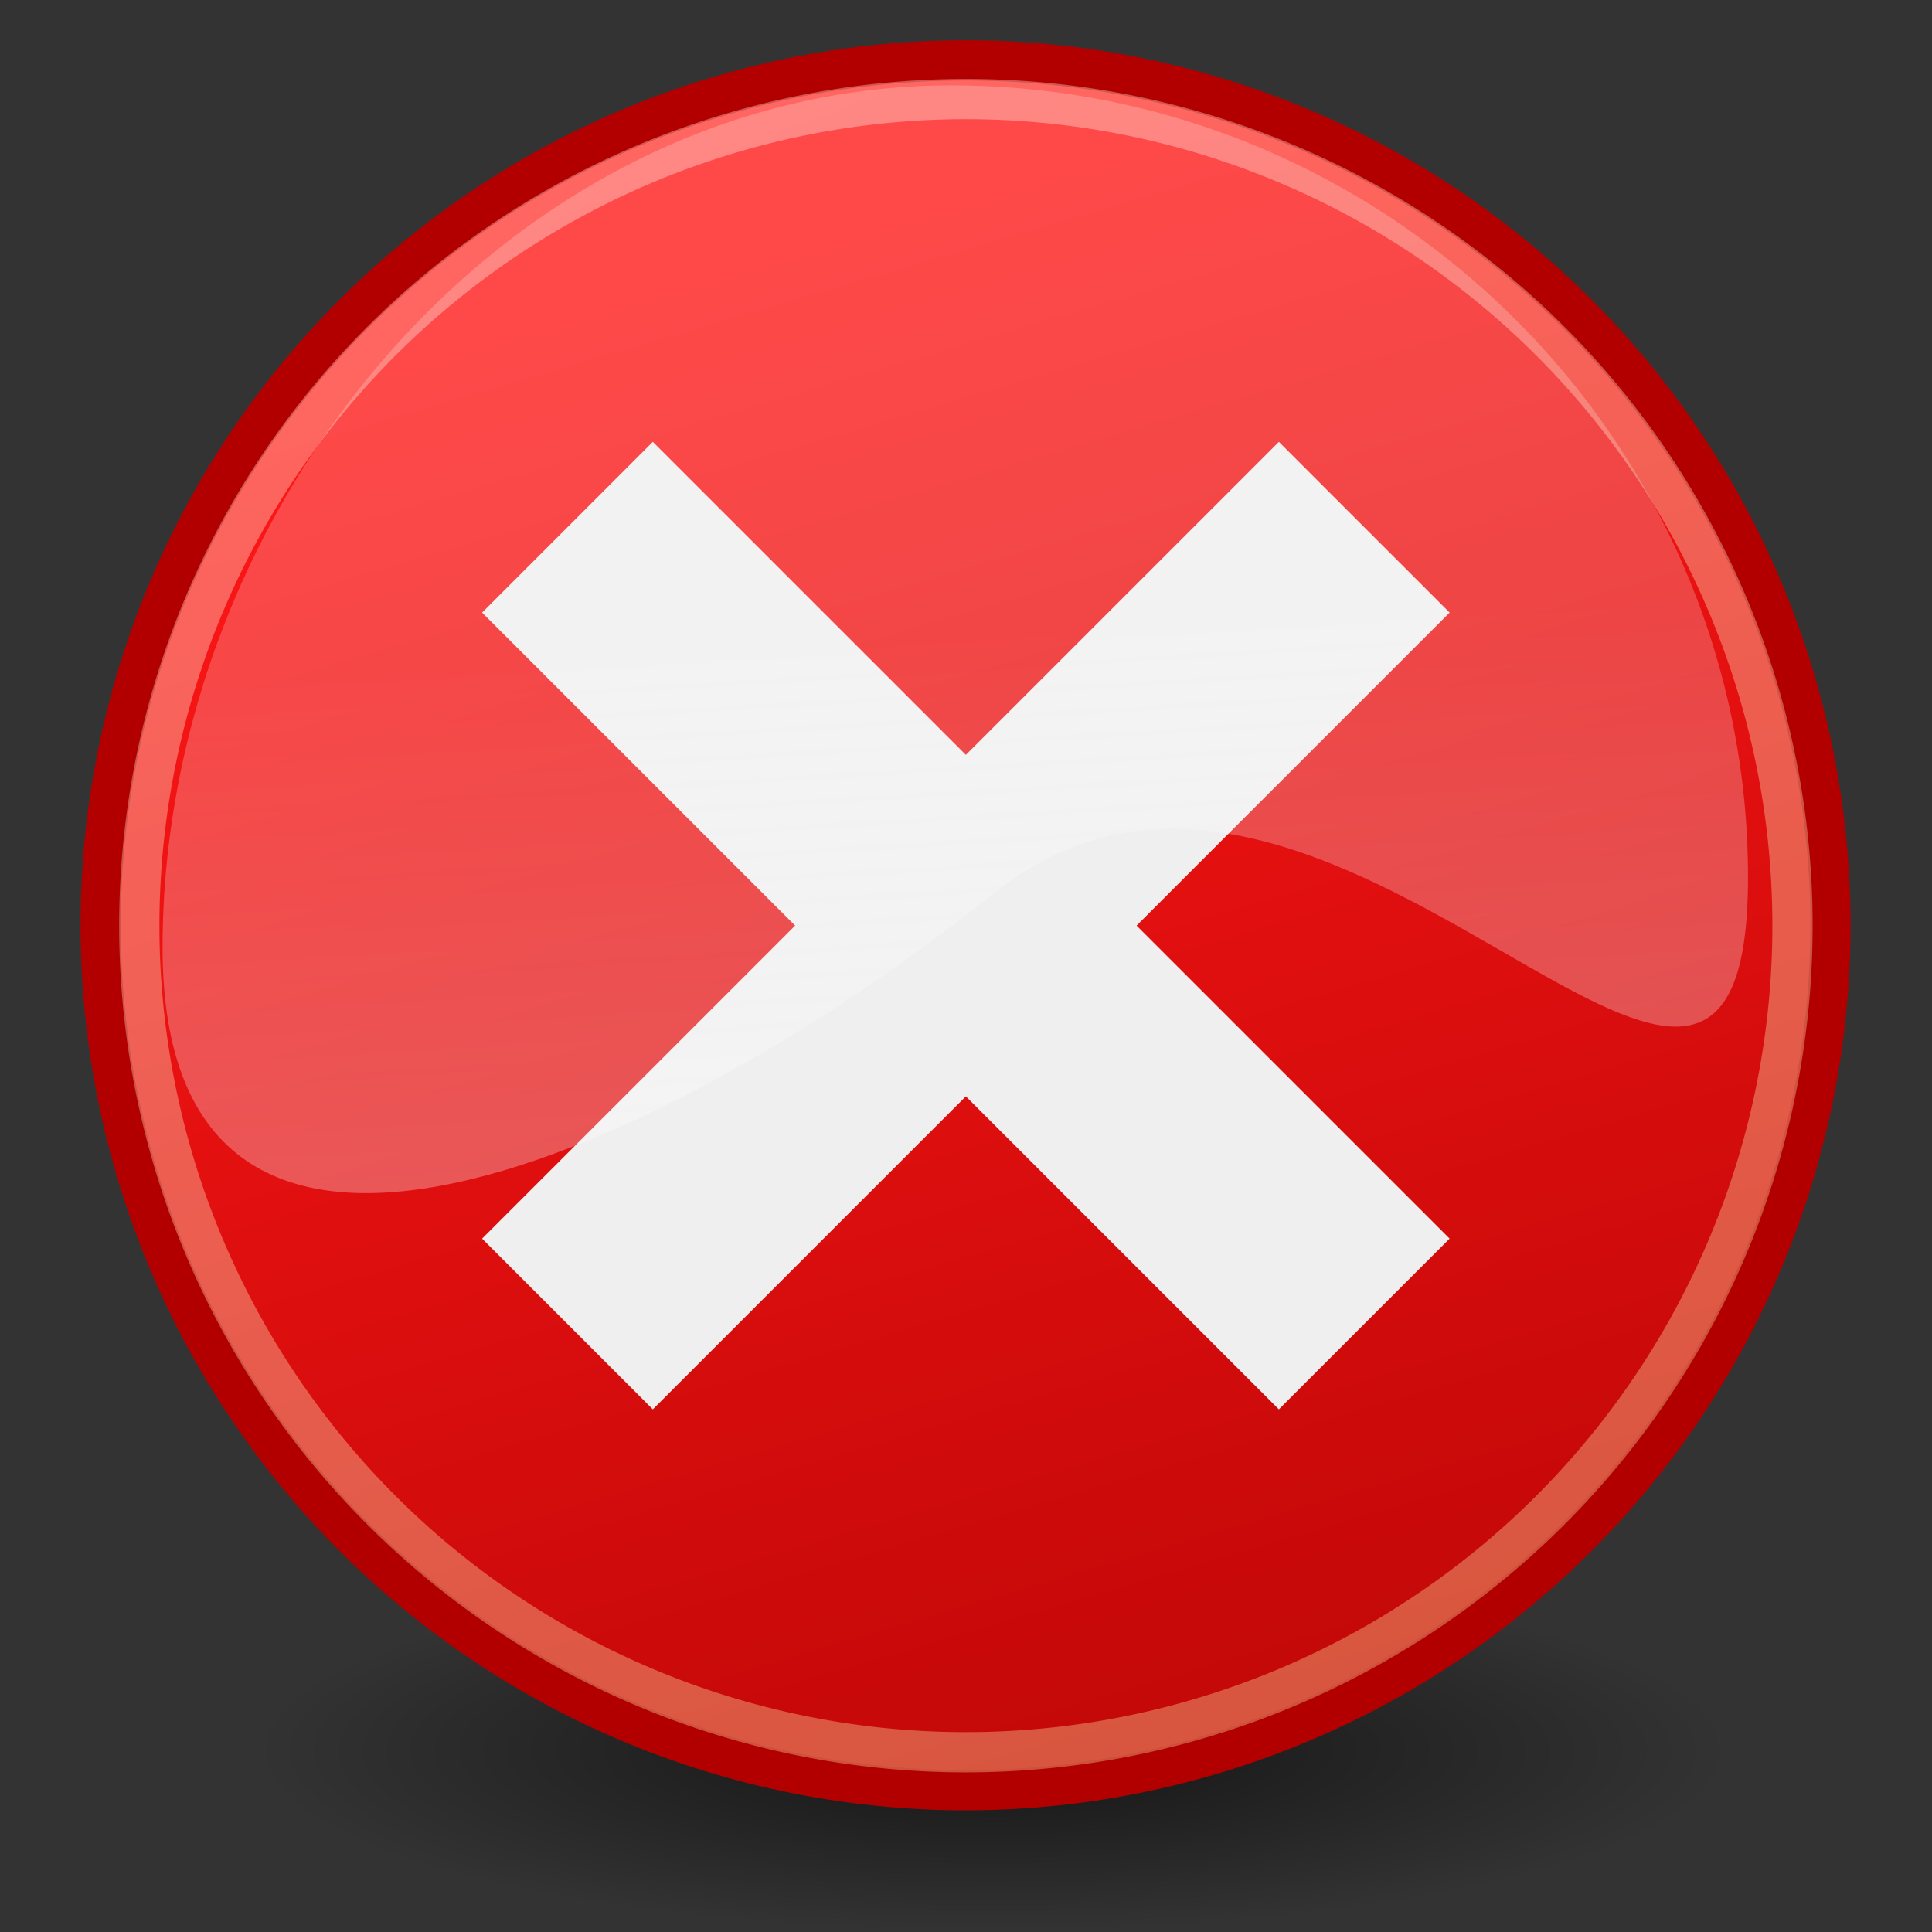 <?xml version="1.0" encoding="UTF-8" standalone="no"?>
<!-- Created with Inkscape (http://www.inkscape.org/) -->
<svg xmlns:dc="http://purl.org/dc/elements/1.1/" xmlns:cc="http://web.resource.org/cc/" xmlns:rdf="http://www.w3.org/1999/02/22-rdf-syntax-ns#" xmlns:svg="http://www.w3.org/2000/svg" xmlns="http://www.w3.org/2000/svg" xmlns:xlink="http://www.w3.org/1999/xlink" xmlns:sodipodi="http://sodipodi.sourceforge.net/DTD/sodipodi-0.dtd" xmlns:inkscape="http://www.inkscape.org/namespaces/inkscape" width="48px" height="48px" id="svg1306" sodipodi:version="0.32" inkscape:version="0.45.1" sodipodi:docbase="C:\Documents and Settings\AleXander\Desktop" sodipodi:docname="Dialog-error.svg" inkscape:output_extension="org.inkscape.output.svg.inkscape">
  <rect width="100%" height="100%" fill="#333333" stroke="none"/>
  <defs id="defs1308">
    <linearGradient id="linearGradient3957">
      <stop style="stop-color:#fffeff;stop-opacity:0.333;" offset="0" id="stop3959"/>
      <stop style="stop-color:#fffeff;stop-opacity:0.216;" offset="1" id="stop3961"/>
    </linearGradient>
    <linearGradient id="linearGradient2536">
      <stop style="stop-color:#a40000;stop-opacity:1;" offset="0" id="stop2538"/>
      <stop style="stop-color:#ff1717;stop-opacity:1;" offset="1" id="stop2540"/>
    </linearGradient>
    <linearGradient id="linearGradient2479">
      <stop style="stop-color:#ffe69b;stop-opacity:1;" offset="0" id="stop2481"/>
      <stop style="stop-color:#ffffff;stop-opacity:1;" offset="1" id="stop2483"/>
    </linearGradient>
    <linearGradient id="linearGradient4126" inkscape:collect="always">
      <stop id="stop4128" offset="0" style="stop-color:#000000;stop-opacity:1;"/>
      <stop id="stop4130" offset="1" style="stop-color:#000000;stop-opacity:0;"/>
    </linearGradient>
    <radialGradient inkscape:collect="always" xlink:href="#linearGradient4126" id="radialGradient2169" gradientUnits="userSpaceOnUse" gradientTransform="matrix(1,0,0,0.5,1.899196e-14,20)" cx="23.857" cy="40" fx="23.857" fy="40" r="17.143"/>
    <linearGradient inkscape:collect="always" xlink:href="#linearGradient2479" id="linearGradient2485" x1="43.936" y1="53.836" x2="20.065" y2="-8.563" gradientUnits="userSpaceOnUse"/>
    <linearGradient inkscape:collect="always" xlink:href="#linearGradient2536" id="linearGradient2542" x1="36.918" y1="66.288" x2="19.071" y2="5.541" gradientUnits="userSpaceOnUse"/>
    <linearGradient inkscape:collect="always" xlink:href="#linearGradient2536" id="linearGradient3046" gradientUnits="userSpaceOnUse" x1="36.918" y1="66.288" x2="19.071" y2="5.541"/>
    <linearGradient inkscape:collect="always" xlink:href="#linearGradient2479" id="linearGradient3048" gradientUnits="userSpaceOnUse" x1="43.936" y1="53.836" x2="20.065" y2="-8.563"/>
    <linearGradient inkscape:collect="always" xlink:href="#linearGradient2536" id="linearGradient3064" gradientUnits="userSpaceOnUse" x1="36.918" y1="66.288" x2="19.071" y2="5.541"/>
    <linearGradient inkscape:collect="always" xlink:href="#linearGradient2479" id="linearGradient3066" gradientUnits="userSpaceOnUse" x1="43.936" y1="53.836" x2="20.065" y2="-8.563"/>
    <linearGradient inkscape:collect="always" xlink:href="#linearGradient3957" id="linearGradient3963" x1="21.994" y1="33.955" x2="20.917" y2="15.815" gradientUnits="userSpaceOnUse"/>
    <radialGradient inkscape:collect="always" xlink:href="#linearGradient4126" id="radialGradient3976" gradientUnits="userSpaceOnUse" gradientTransform="matrix(1,0,0,0.5,0,20)" cx="23.857" cy="40" fx="23.857" fy="40" r="17.143"/>
    <linearGradient inkscape:collect="always" xlink:href="#linearGradient2536" id="linearGradient3978" gradientUnits="userSpaceOnUse" x1="36.918" y1="66.288" x2="19.071" y2="5.541"/>
    <linearGradient inkscape:collect="always" xlink:href="#linearGradient2479" id="linearGradient3980" gradientUnits="userSpaceOnUse" x1="43.936" y1="53.836" x2="20.065" y2="-8.563"/>
    <linearGradient inkscape:collect="always" xlink:href="#linearGradient3957" id="linearGradient3982" gradientUnits="userSpaceOnUse" x1="21.994" y1="33.955" x2="20.917" y2="15.815" gradientTransform="matrix(1.003,0,0,1.003,-7.1859e-2,1.968356e-2)"/>
    <linearGradient gradientTransform="translate(0,-2)" gradientUnits="userSpaceOnUse" y2="35.052" x2="24.302" y1="15.802" x1="21.75" id="linearGradient2262" xlink:href="#linearGradient2256" inkscape:collect="always"/>
    <radialGradient gradientUnits="userSpaceOnUse" gradientTransform="matrix(4.155,0,0,3.199,-52.846,-23.509)" r="21.25" fy="10.666" fx="16.75" cy="10.666" cx="16.75" id="radialGradient2254" xlink:href="#linearGradient2248" inkscape:collect="always"/>
    <linearGradient gradientTransform="matrix(0.988,0,0,0.988,0.279,0.279)" y2="37.96" x2="41.048" y1="20.105" x1="23.996" gradientUnits="userSpaceOnUse" id="linearGradient2243" xlink:href="#linearGradient4981" inkscape:collect="always"/>
    <radialGradient gradientTransform="matrix(1.694,0,0,1.694,-16.865,-25.111)" gradientUnits="userSpaceOnUse" r="12.302" fy="33.302" fx="24.302" cy="33.302" cx="24.302" id="radialGradient2239" xlink:href="#linearGradient9647" inkscape:collect="always"/>
    <linearGradient gradientUnits="userSpaceOnUse" y2="28.394" x2="32.166" y1="16.285" x1="15.579" id="linearGradient7901" xlink:href="#linearGradient7895" inkscape:collect="always"/>
    <linearGradient gradientTransform="translate(0,-2)" gradientUnits="userSpaceOnUse" y2="37.96" x2="41.048" y1="20.105" x1="23.996" id="linearGradient4987" xlink:href="#linearGradient4981" inkscape:collect="always"/>
    <linearGradient gradientTransform="translate(0,-2)" gradientUnits="userSpaceOnUse" y2="47.374" x2="53.57" y1="12.504" x1="15.737" id="linearGradient2057" xlink:href="#linearGradient11780" inkscape:collect="always"/>
    <linearGradient inkscape:collect="always" xlink:href="#linearGradient15762" id="linearGradient15772" gradientUnits="userSpaceOnUse" gradientTransform="matrix(-1,0,0,-1,31.722,31.291)" x1="5.737" y1="5.386" x2="9.894" y2="9.651"/>
    <linearGradient id="linearGradient11014">
      <stop id="stop11016" offset="0" style="stop-color:#a80000;stop-opacity:1;"/>
      <stop id="stop13245" offset="0" style="stop-color:#c60000;stop-opacity:1;"/>
      <stop id="stop11018" offset="1" style="stop-color:#e50000;stop-opacity:1;"/>
    </linearGradient>
    <linearGradient id="linearGradient11780">
      <stop id="stop11782" offset="0" style="stop-color:#ff8b8b;stop-opacity:1;"/>
      <stop id="stop11784" offset="1" style="stop-color:#ec1b1b;stop-opacity:1;"/>
    </linearGradient>
    <linearGradient id="linearGradient14236">
      <stop style="stop-color:#ed4040;stop-opacity:1;" offset="0" id="stop14238"/>
      <stop style="stop-color:#a40000;stop-opacity:1;" offset="1" id="stop14240"/>
    </linearGradient>
    <linearGradient inkscape:collect="always" id="linearGradient15762">
      <stop style="stop-color:#ffffff;stop-opacity:1;" offset="0" id="stop15764"/>
      <stop style="stop-color:#ffffff;stop-opacity:0;" offset="1" id="stop15766"/>
    </linearGradient>
    <linearGradient id="linearGradient4981">
      <stop id="stop4983" offset="0" style="stop-color:#cc0000;stop-opacity:1;"/>
      <stop id="stop4985" offset="1" style="stop-color:#b30000;stop-opacity:1;"/>
    </linearGradient>
    <linearGradient id="linearGradient7895" inkscape:collect="always">
      <stop id="stop7897" offset="0" style="stop-color:#ffffff;stop-opacity:1;"/>
      <stop id="stop7899" offset="1" style="stop-color:#ffffff;stop-opacity:0;"/>
    </linearGradient>
    <radialGradient gradientUnits="userSpaceOnUse" gradientTransform="matrix(1,0,0,0.595,0,14.875)" r="15.75" fy="36.75" fx="25.125" cy="36.75" cx="25.125" id="radialGradient21650" xlink:href="#linearGradient21644" inkscape:collect="always"/>
    <linearGradient id="linearGradient21644" inkscape:collect="always">
      <stop id="stop21646" offset="0" style="stop-color:#000000;stop-opacity:1;"/>
      <stop id="stop21648" offset="1" style="stop-color:#000000;stop-opacity:0;"/>
    </linearGradient>
    <linearGradient id="linearGradient9647">
      <stop id="stop9649" offset="0" style="stop-color:#ffffff;stop-opacity:1;"/>
      <stop id="stop9651" offset="1" style="stop-color:#dbdbdb;stop-opacity:1;"/>
    </linearGradient>
    <linearGradient id="linearGradient2248" inkscape:collect="always">
      <stop id="stop2250" offset="0" style="stop-color:#ffffff;stop-opacity:1;"/>
      <stop id="stop2252" offset="1" style="stop-color:#ffffff;stop-opacity:0;"/>
    </linearGradient>
    <linearGradient id="linearGradient2256">
      <stop id="stop2258" offset="0" style="stop-color:#ff0202;stop-opacity:1;"/>
      <stop id="stop2260" offset="1" style="stop-color:#ff9b9b;stop-opacity:1;"/>
    </linearGradient>
    <radialGradient inkscape:collect="always" xlink:href="#linearGradient9647" id="radialGradient2335" gradientUnits="userSpaceOnUse" gradientTransform="matrix(1.694,0,0,1.694,-16.865,-23.716)" cx="24.302" cy="33.302" fx="24.302" fy="33.302" r="12.302"/>
    <linearGradient inkscape:collect="always" xlink:href="#linearGradient2256" id="linearGradient2337" gradientUnits="userSpaceOnUse" gradientTransform="translate(-7.1723252e-7,-0.604)" x1="21.75" y1="15.802" x2="24.302" y2="35.052"/>
  </defs>
  <sodipodi:namedview id="base" pagecolor="#ffffff" bordercolor="#666666" borderopacity="0.216" inkscape:pageopacity="0.0" inkscape:pageshadow="2" inkscape:zoom="5.9785191" inkscape:cx="41.314579" inkscape:cy="38.052902" inkscape:current-layer="layer3" showgrid="true" inkscape:grid-bbox="true" inkscape:document-units="px" inkscape:window-width="925" inkscape:window-height="846" inkscape:window-x="247" inkscape:window-y="-12" inkscape:showpageshadow="false" fill="#ef2929" gridempspacing="4"/>
  <g inkscape:groupmode="layer" id="layer2" inkscape:label="Shadow">
    <path inkscape:r_cy="true" inkscape:r_cx="true" transform="matrix(1.071,0,0,0.525,-0.893,22.5)" d="M 41 40 A 17.143 8.571 0 1 1  6.714,40 A 17.143 8.571 0 1 1  41 40 z" sodipodi:ry="8.5714283" sodipodi:rx="17.142857" sodipodi:cy="40" sodipodi:cx="23.857143" id="path6548" style="opacity:0.6;color:#000000;fill:url(#radialGradient3976);fill-opacity:1;fill-rule:nonzero;stroke:none;stroke-width:1;stroke-linecap:butt;stroke-linejoin:miter;marker:none;marker-start:none;marker-mid:none;marker-end:none;stroke-miterlimit:10;stroke-dasharray:none;stroke-dashoffset:0;stroke-opacity:1;visibility:visible;display:block;overflow:visible" sodipodi:type="arc"/>
  </g>
  <g id="layer1" inkscape:label="Layer 1" inkscape:groupmode="layer">
    <g id="g4006">
      <path transform="matrix(0.92,0,0,0.92,2.369,0.974)" d="M 46.857 23.929 A 23.357 23.357 0 1 1  0.143,23.929 A 23.357 23.357 0 1 1  46.857 23.929 z" sodipodi:ry="23.357143" sodipodi:rx="23.357143" sodipodi:cy="23.928572" sodipodi:cx="23.5" id="path1314" style="fill:url(#linearGradient3978);fill-opacity:1;fill-rule:nonzero;stroke:#b20000;stroke-width:1.086;stroke-linecap:butt;stroke-linejoin:miter;stroke-miterlimit:4;stroke-dasharray:none;stroke-opacity:1" sodipodi:type="arc" inkscape:r_cx="true" inkscape:r_cy="true"/>
      <path transform="matrix(0.856,0,0,0.856,1.818,0.198)" d="M 49.902 26.635 A 23.991 23.991 0 1 1  1.919,26.635 A 23.991 23.991 0 1 1  49.902 26.635 z" sodipodi:ry="23.991123" sodipodi:rx="23.991123" sodipodi:cy="26.635273" sodipodi:cx="25.910412" id="path3560" style="opacity:0.347;fill:#cc0000;fill-opacity:0;stroke:url(#linearGradient3980);stroke-width:1.168;stroke-linecap:butt;stroke-linejoin:miter;stroke-miterlimit:4;stroke-dasharray:none;stroke-opacity:1" sodipodi:type="arc" inkscape:r_cx="true" inkscape:r_cy="true"/>
    </g>
  </g>
  <g inkscape:groupmode="layer" id="layer3" inkscape:label="Error Box">
    <rect inkscape:r_cy="true" inkscape:r_cx="true" style="fill:#efefef;fill-opacity:1;fill-rule:nonzero;stroke:none;stroke-width:0.739;stroke-miterlimit:4;stroke-dasharray:none;stroke-opacity:0.863" id="rect2070" width="28" height="6" x="-13.293" y="30.234" transform="matrix(0.707,-0.707,0.707,0.707,0,0)"/>
    <rect inkscape:r_cy="true" inkscape:r_cx="true" style="fill:#efefef;fill-opacity:1;fill-rule:nonzero;stroke:none;stroke-width:0.739;stroke-miterlimit:4;stroke-dasharray:none;stroke-opacity:0.863" id="rect2353" width="28" height="6" x="19.234" y="-3.707" transform="matrix(0.707,0.707,-0.707,0.707,0,0)"/>
  </g>
  <g inkscape:groupmode="layer" id="layer4" inkscape:label="Glossy Shine">
    <path sodipodi:nodetypes="czssc" id="path3955" d="M 43.429,21.8 C 43.429,32.663 33.043,15.515 24.698,22.188 C 16.547,28.705 4.039,34.415 4.039,23.552 C 4.039,12.434 12.761,2.121 23.624,2.121 C 34.487,2.121 43.429,10.937 43.429,21.8 z " style="fill:url(#linearGradient3982);fill-opacity:1;fill-rule:nonzero;stroke:none;stroke-width:1;stroke-linecap:round;stroke-linejoin:round;stroke-miterlimit:4;stroke-dashoffset:0;stroke-opacity:1" inkscape:r_cx="true" inkscape:r_cy="true"/>
  </g>
</svg>